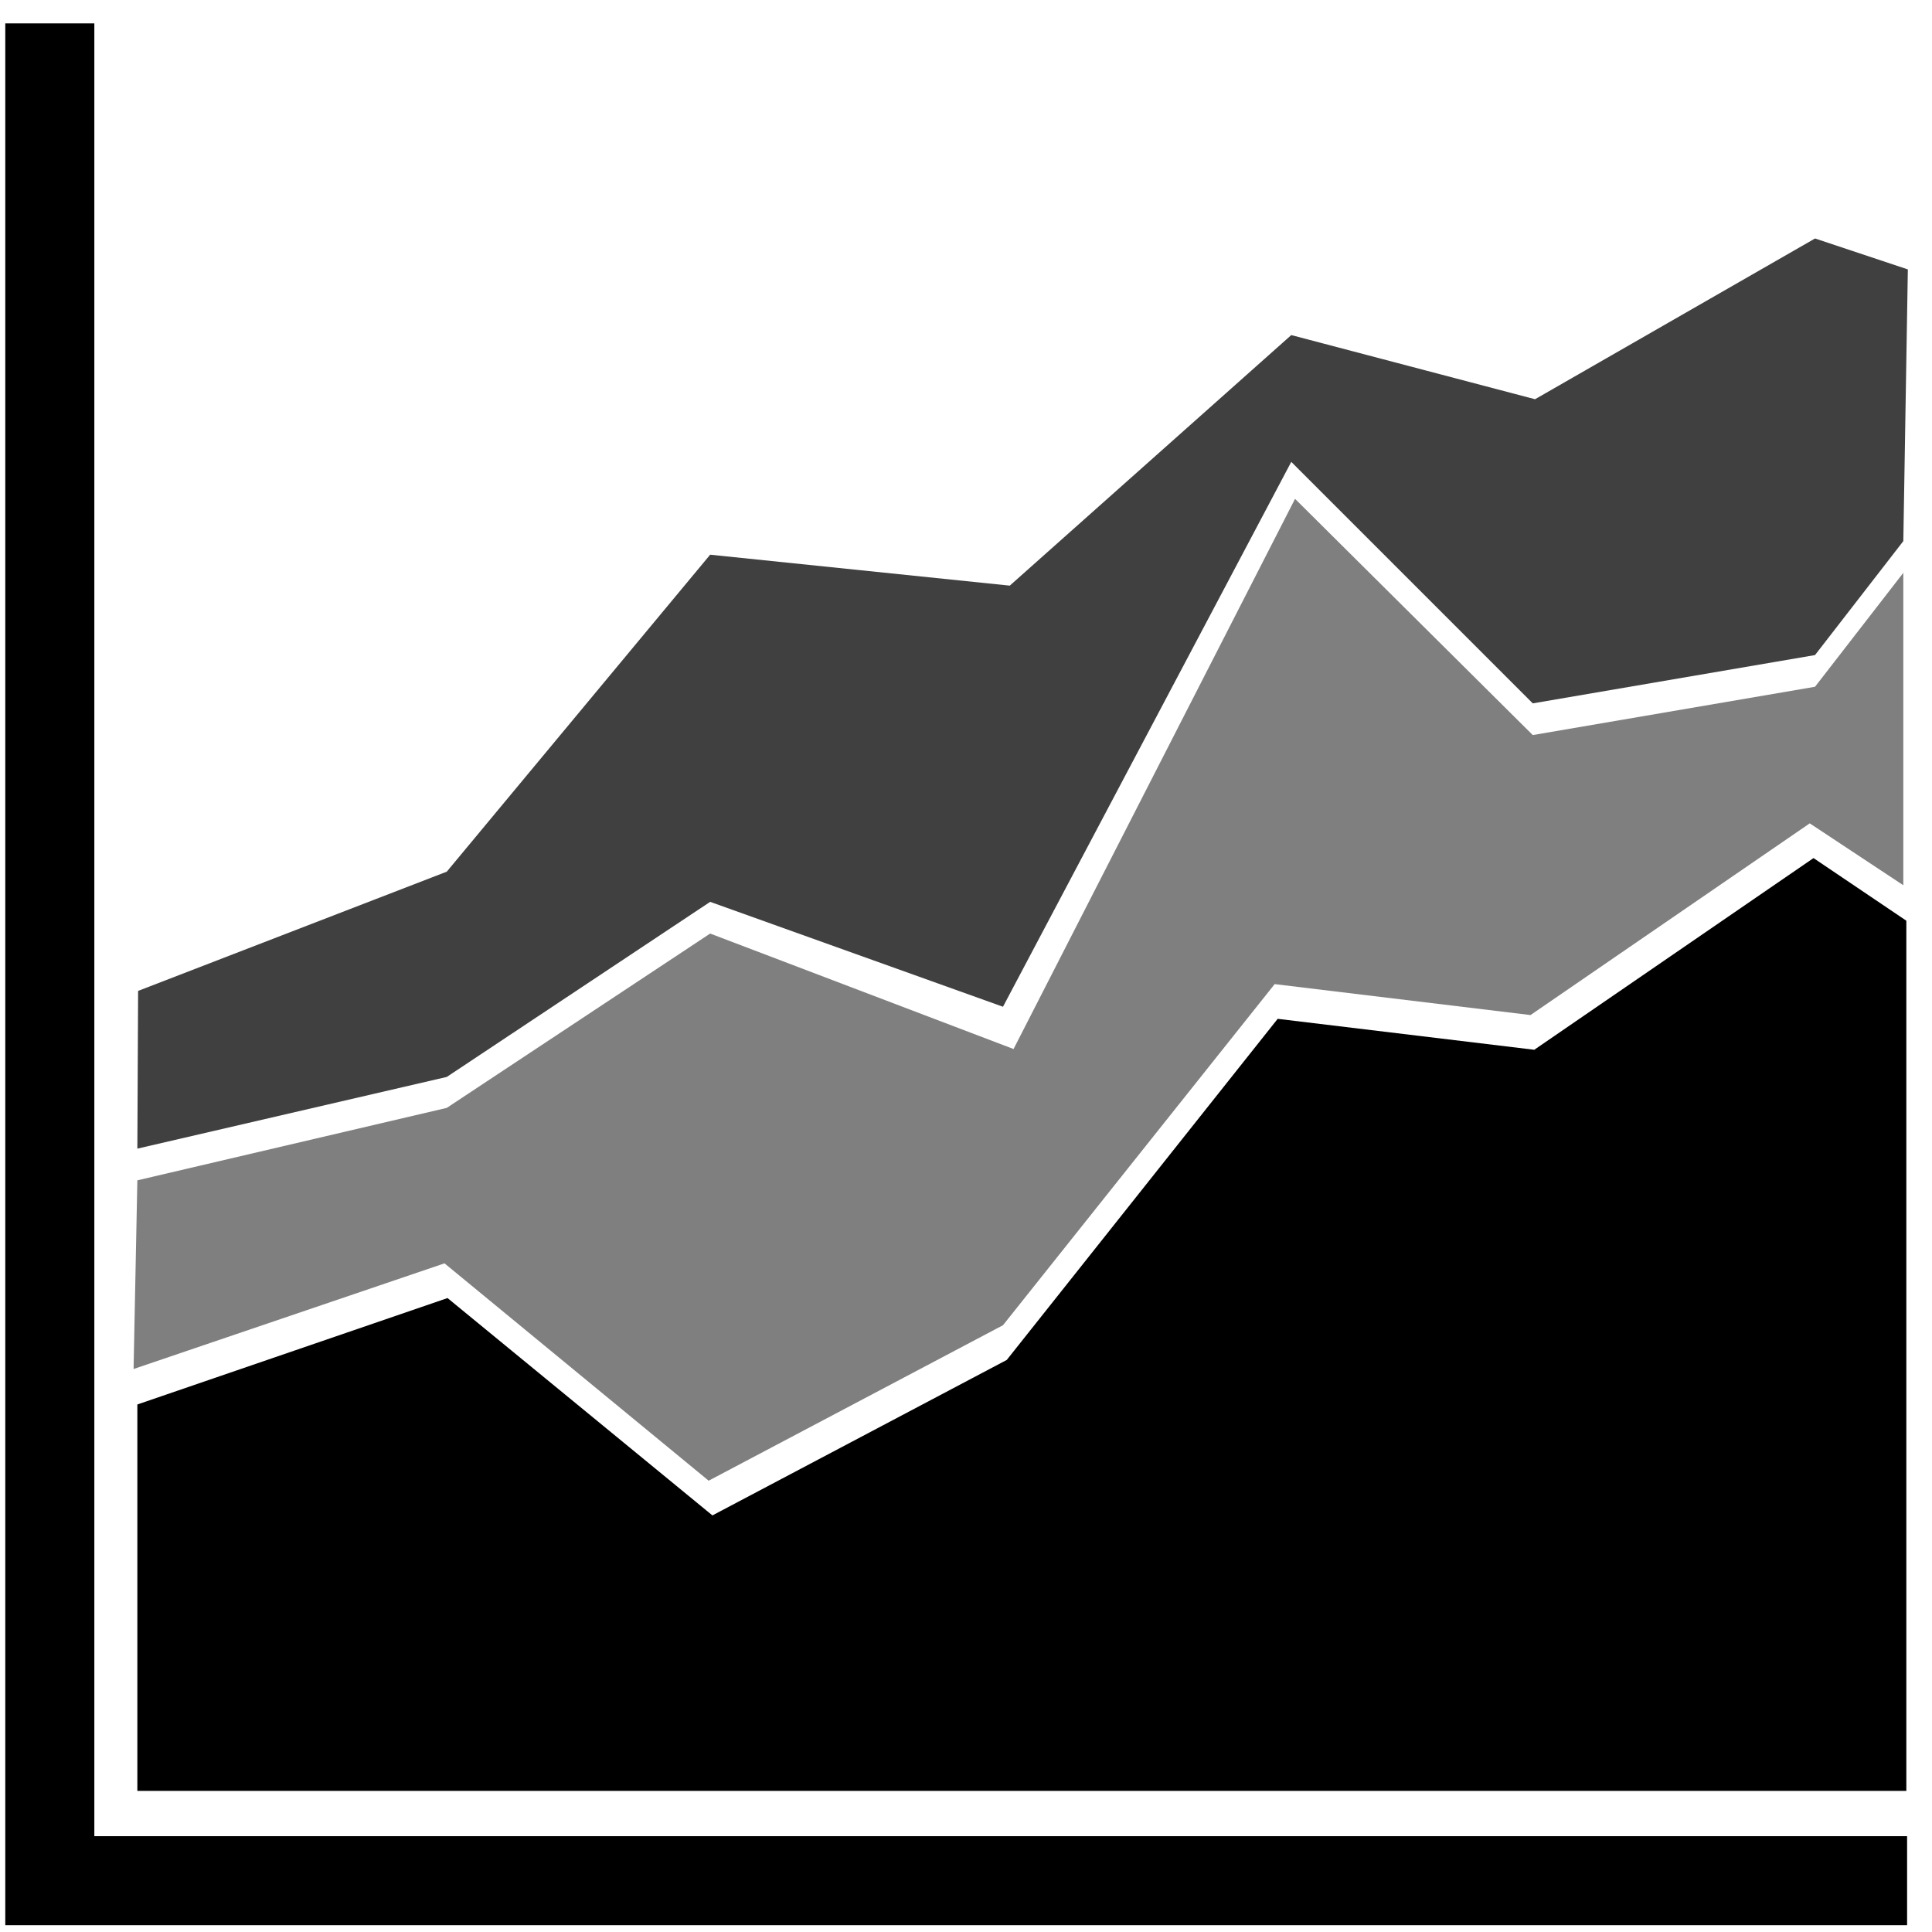 <svg height="256" viewBox="0 0 256 256" width="256" xmlns="http://www.w3.org/2000/svg"><path d="m252.7 255.1h-252v-252h11.8v240.2h240.2zm-.1-17.8v-115.3l-12.3-8.3-37 25.4-34-4.1-35.9 45.2-39 20.6-35.1-28.8-41.1 14.1v51.2z"/><path d="m252.2 117.3-12.4-8.2-37 25.4-33.9-4.1-36 45.2-39 20.6-35-28.8-41.2 14 .5-25 41-9.6 34.9-23.1 40.2 15.3 37.3-72.9 31.5 31.3 37.4-6.4 11.7-15.1" opacity=".5"/><path d="m252.8 35.7-12.3-4.1-37.1 21.3-32.3-8.5-37.3 33.2-39.7-4.1-34.9 42-40.9 15.8-.1 20.9 41-9.5 34.9-23.2 38.8 13.9 38.2-72.2 32 32 37.4-6.4 11.7-15.1" opacity=".75"/></svg>